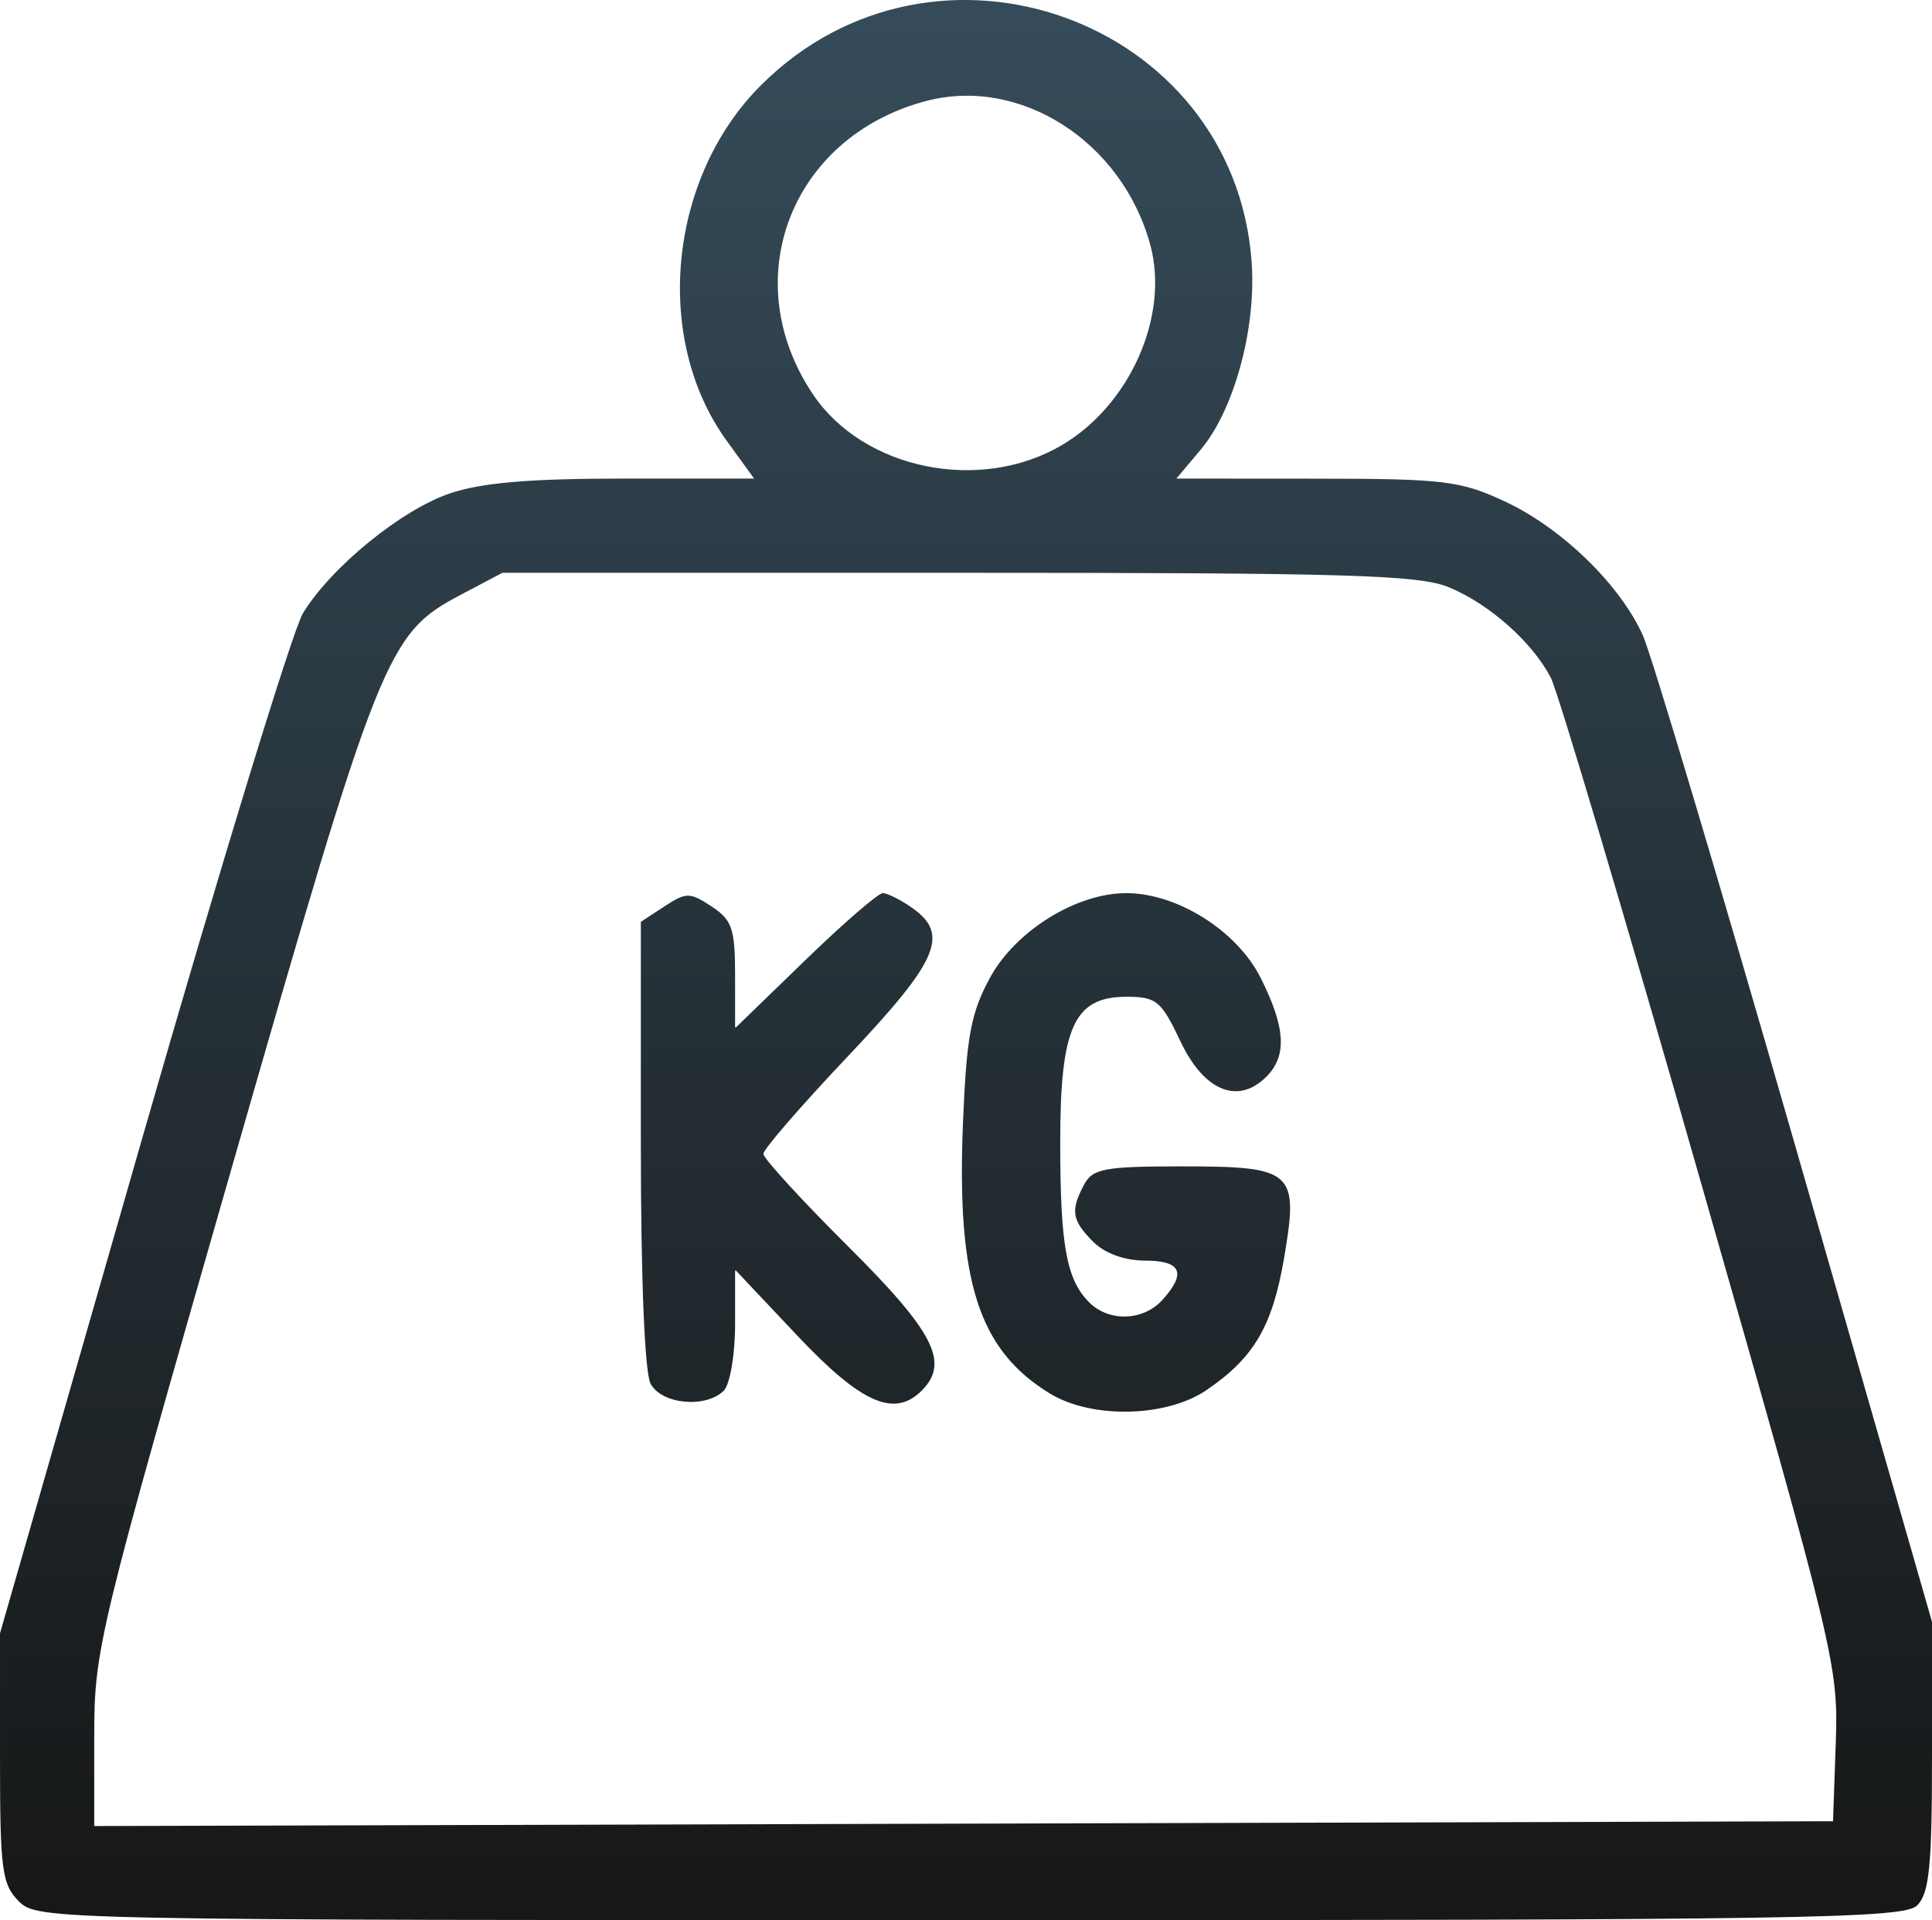 <svg width="205" height="203.79" version="1.1" viewBox="0 0 205 203.791" xmlns="http://www.w3.org/2000/svg">
  <defs>
    <linearGradient id="gradient" x1="0" y1="0" x2="0" y2="100%">
      <stop offset="0%" stop-color="#374e5d"/>
      <stop offset="100%" stop-color="#161717"/>
    </linearGradient>
  </defs>
  <path fill="url(#gradient)" d="m2 201.79c-1.798-1.798-2-3.333-2-15.223v-13.223l15.087-52.527c8.298-28.89 15.977-53.976 17.064-55.748 3.007-4.901 10.421-10.945 15.583-12.704 3.33-1.135 8.489-1.575 18.451-1.575h13.828l-2.911-4.019c-7.835-10.816-6.194-27.889 3.625-37.708 18.45-18.45 50.219-7.01 52.082 18.756 0.507 7.003-1.849 15.677-5.406 19.904l-2.58 3.067 14.839 0.01c13.566 0.009 15.282 0.216 20.01 2.417 6.049 2.816 12.26 8.855 14.663 14.256 0.934 2.099 8.216 26.505 16.182 54.234l14.484 50.417v14.262c0 11.632-0.29 14.551-1.571 15.833-1.407 1.407-11.898 1.571-100.5 1.571-97.595 0-98.956-0.027-100.93-2zm192.97-7.238c0.81-0.81 1.094 2.202 1.359-6.566l0.397-13.152-14.427-48.66c-4.65-15.684-12.696-45.891-13.59-48.334-1.98-5.411-3.458-10.566-8.605-14.026-3.318-2.23-6.731-4.1-20.26-4.402-8.525-0.191-14.182 0.349-14.611-0.064-0.247-0.237-8.936 1.627-10.707 0.082-1.306-1.139 2.431-12.977 3.244-14.328 5.705-9.474 6.477-16.461 4.357-22.566-2.086-6.008-3.878-7.284-6.166-9.127-3.965-3.193-10.584-5.09-16.052-4.676-3.29 0.249-16.441 6.367-17.824 16.463-0.947 6.911-0.131 12.396 3.692 18.744 1.901 3.157 0.676 15.475 0.676 15.623s-8.862-0.081-16.975 0.17c-16.578 0.513-15.025-1.435-20.51 1.782-2.602 1.527-6.065 4.324-7.224 6.719s-9.567 26.361-17.627 53.975l-14.089 48.27-0.874 3.666c0.344 5.677-0.415 17.711 0.111 19.825 0.367 0.367 37.901 0.984 92.15 0.984 75.381 0 92.64 0.512 93.557-0.406zm-145.22 0.493-40.75-0.277v-11.036-11.036l14.491-50.596c15.517-54.179 15.763-54.801 23.766-60.098l4.095-2.711 49.574-0.288c42.907-0.249 50.123-0.079 53.652 1.267 4.44 1.693 9.795 6.406 11.897 10.471 0.731 1.414 7.914 25.435 15.962 53.379l14.633 50.808-0.284 10.182-0.284 10.181-53 0.016c-29.15 9e-3 -71.338-0.109-93.75-0.261zm145.04-10.108c0.285-8.136-0.086-9.675-14.289-59.375-8.02-28.062-15.198-52.204-15.953-53.647-1.974-3.777-6.475-7.778-10.768-9.572-3.187-1.331-10.621-1.553-52.093-1.553h-48.375l-4.407 2.327c-7.85 4.144-8.562 5.927-24.344 60.914-14.175 49.389-14.563 50.994-14.563 60.255v9.514l92.25-0.255 92.25-0.255zm-83.381-37.038c-7.581-4.623-9.923-11.932-9.228-28.797 0.377-9.152 0.844-11.639 2.883-15.366 2.714-4.959 9.147-8.947 14.433-8.947 5.407 0 11.739 3.982 14.25 8.962 2.665 5.285 2.844 8.301 0.624 10.521-3.007 3.007-6.615 1.528-9.106-3.733-2.049-4.328-2.558-4.75-5.736-4.75-5.57 0-7.033 3.215-7.033 15.456 0 10.923 0.659 14.56 3.073 16.974 2.106 2.106 5.742 1.985 7.772-0.259 2.584-2.855 2.002-4.171-1.845-4.171-2.167 0-4.262-0.762-5.5-2-2.268-2.268-2.435-3.318-0.965-6.066 0.91-1.7 2.164-1.934 10.378-1.934 11.867 0 12.422 0.5 10.835 9.764-1.238 7.23-3.197 10.556-8.237 13.986-4.252 2.894-12.161 3.065-16.599 0.359zm14.921-11.693c3.183-2.936-2.384-3.775-2.384-3.775-1.619-1.107-0.804 0.36-0.804 0.36s-1.472-0.402-2.023 0.212c0 0-2.97-2.133 2.032-1.812 4.393 0.282 5.599 1.522 5.364 3.837-0.316 3.105-5.853 6.762-8.938 6.762-6.787 0-10.332-8.976-9.227-23.37 0.726-9.459 2.855-16.758 6.988-17.239 5.343-0.621 10.63 0.167 12.745 4.949 1.598 3.613 1.406 1.68 2.588 4.213 1.274 2.73 1.59 5.387-0.945 0.418-2.824-5.536-6.168-7.52-12.673-7.52-6.373 0-6.539 3.554-7.869 9.9-0.753 3.597-1.1 8.634-0.252 16.085 0.809 7.112 2.862 10.464 6.641 12.115 1.055 0.461-1.115 0.068 5.564-1.477 1.842-0.426 1.283-1.898 3.191-3.658zm-57.297 10.65c-0.629-1.176-1.035-11.161-1.035-25.477v-23.543l2.5-1.638c2.316-1.517 2.684-1.517 5 0 2.178 1.427 2.5 2.365 2.5 7.284v5.646l7.393-7.169c4.066-3.943 7.791-7.169 8.277-7.169s1.884 0.701 3.107 1.557c4.012 2.81 2.813 5.593-6.777 15.727-4.95 5.23-9 9.903-9 10.384s4.05 4.905 9 9.832c9.133 9.091 10.78 12.32 7.8 15.3-2.902 2.902-6.415 1.351-13.179-5.819l-6.621-7.019v5.819c0 3.2-0.54 6.359-1.2 7.019-1.901 1.901-6.592 1.458-7.765-0.734zm6.761-7.316c0.198-4.518 4.04-10.722 4.864-10.722 0.677 0 2.065 3.642 5.9 7.51 4.724 4.765 8.168 11.059 7.215 10.087-4.869-4.966 0.388-0.761-8.718-10.629-2.691-2.916-8.213-3.862-9.07-6.727-0.733-2.45 3.013-7.03 3.013-7.39 0-0.542-4.711-6.558-3.322-10.914 0.615-1.93 5.876-2.321 7.396-3.834 8.906-8.865 13.604-12.692 12.188-9.333-0.828 1.962-0.805 1.941-2.477 3.238-1.435 1.113-4.074 1.392-7.091 4.761-7.617 8.508-7.959 7.459-9.694-1.297-1.112-5.611-1.817-3.478-3.07-5.908-0.263-0.511 1.847-0.178 2.839 2.679 1.225 3.526 3.296 11.208 3.526 20.59 0.054 2.196 0.151 3.71 6e-3 5.502-0.712 8.855-3.435 13.365-3.111 13.689 0.39 0.39-1.747 4.404-1.62 3.277 0.28-2.481 0.965 1.338 1.225-4.579zm10.858-80.298c-2.75-1.632-1.279-14.986-2.654-17.051-2.156-3.237-2.5-4.878-2.5-11.913 0-7.268 0.299-8.586 2.734-12.073 5.452-7.807 14.753-11.282 23.948-8.947 17.952 4.558 21.677 29.59 8.739 41.18-1.53 1.37-0.983 5.934-1.765 8.011-0.968 2.571-5.525 1.157-8.94 1.306-6.46 0.28-15.059 2.161-19.562-0.512zm25.982-11.978c7.254-4.251 11.454-13.713 9.428-21.239-2.97-11.029-13.849-17.985-23.897-15.279-14.293 3.849-20.073 18.983-11.888 31.128 5.361 7.956 17.681 10.475 26.358 5.39z"/>
</svg>

